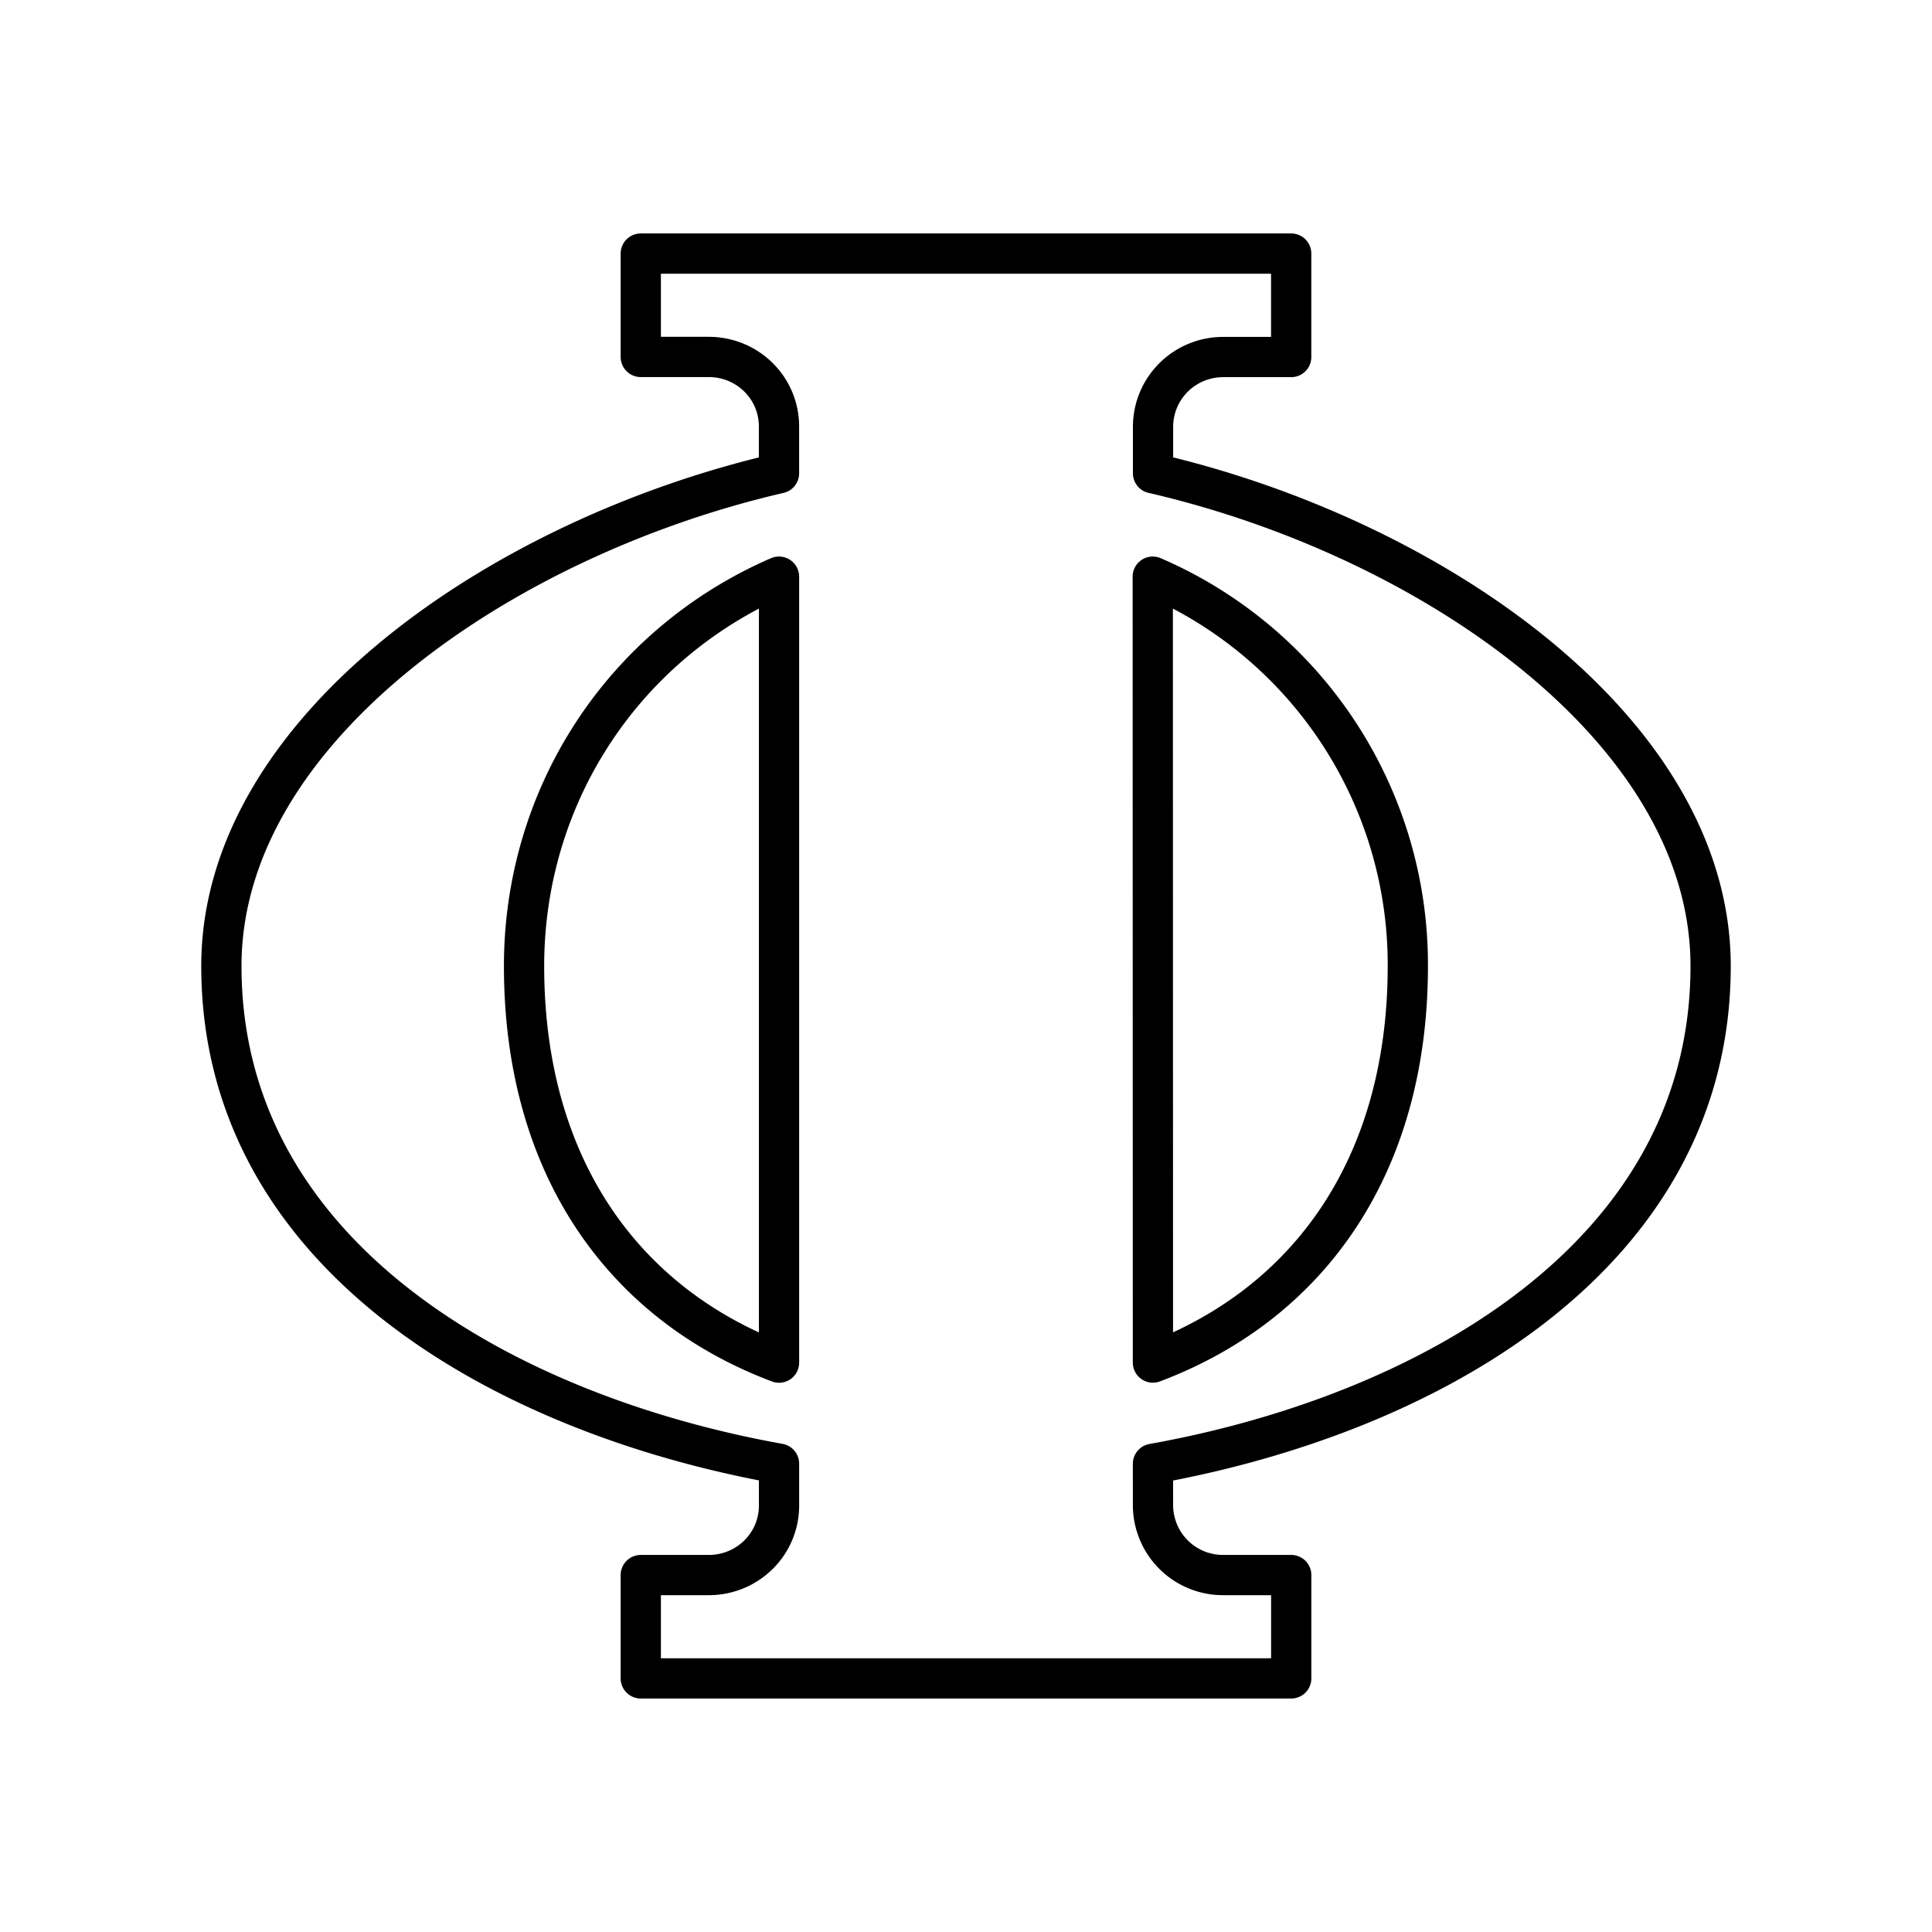 <svg xmlns="http://www.w3.org/2000/svg" width="1em" height="1em" viewBox="0 0 48 48"><path fill="none" stroke="currentColor" stroke-linecap="round" stroke-linejoin="round" d="M28.645 36.368C35.495 35.14 42.5 31.193 42.5 24.002c0-5.887-6.99-10.661-13.853-12.244v-1.15c0-.965.78-1.738 1.746-1.738h1.686V6.3H15.92v2.568h1.686c.965 0 1.748.765 1.748 1.731v1.16C12.491 13.345 5.5 18.12 5.5 24.001c0 7.187 7.005 11.133 13.855 12.364v1.037c0 .965-.784 1.73-1.749 1.73H15.92v2.567h16.16v-2.567h-1.686a1.739 1.739 0 0 1-1.748-1.73zm-9.29-22.04v19.526C15.482 32.396 13.02 28.972 13.02 24c0-4.211 2.441-7.982 6.333-9.673m9.287 0A10.496 10.496 0 0 1 34.977 24c0 4.969-2.462 8.394-6.333 9.852l-.004-19.524z"/></svg>